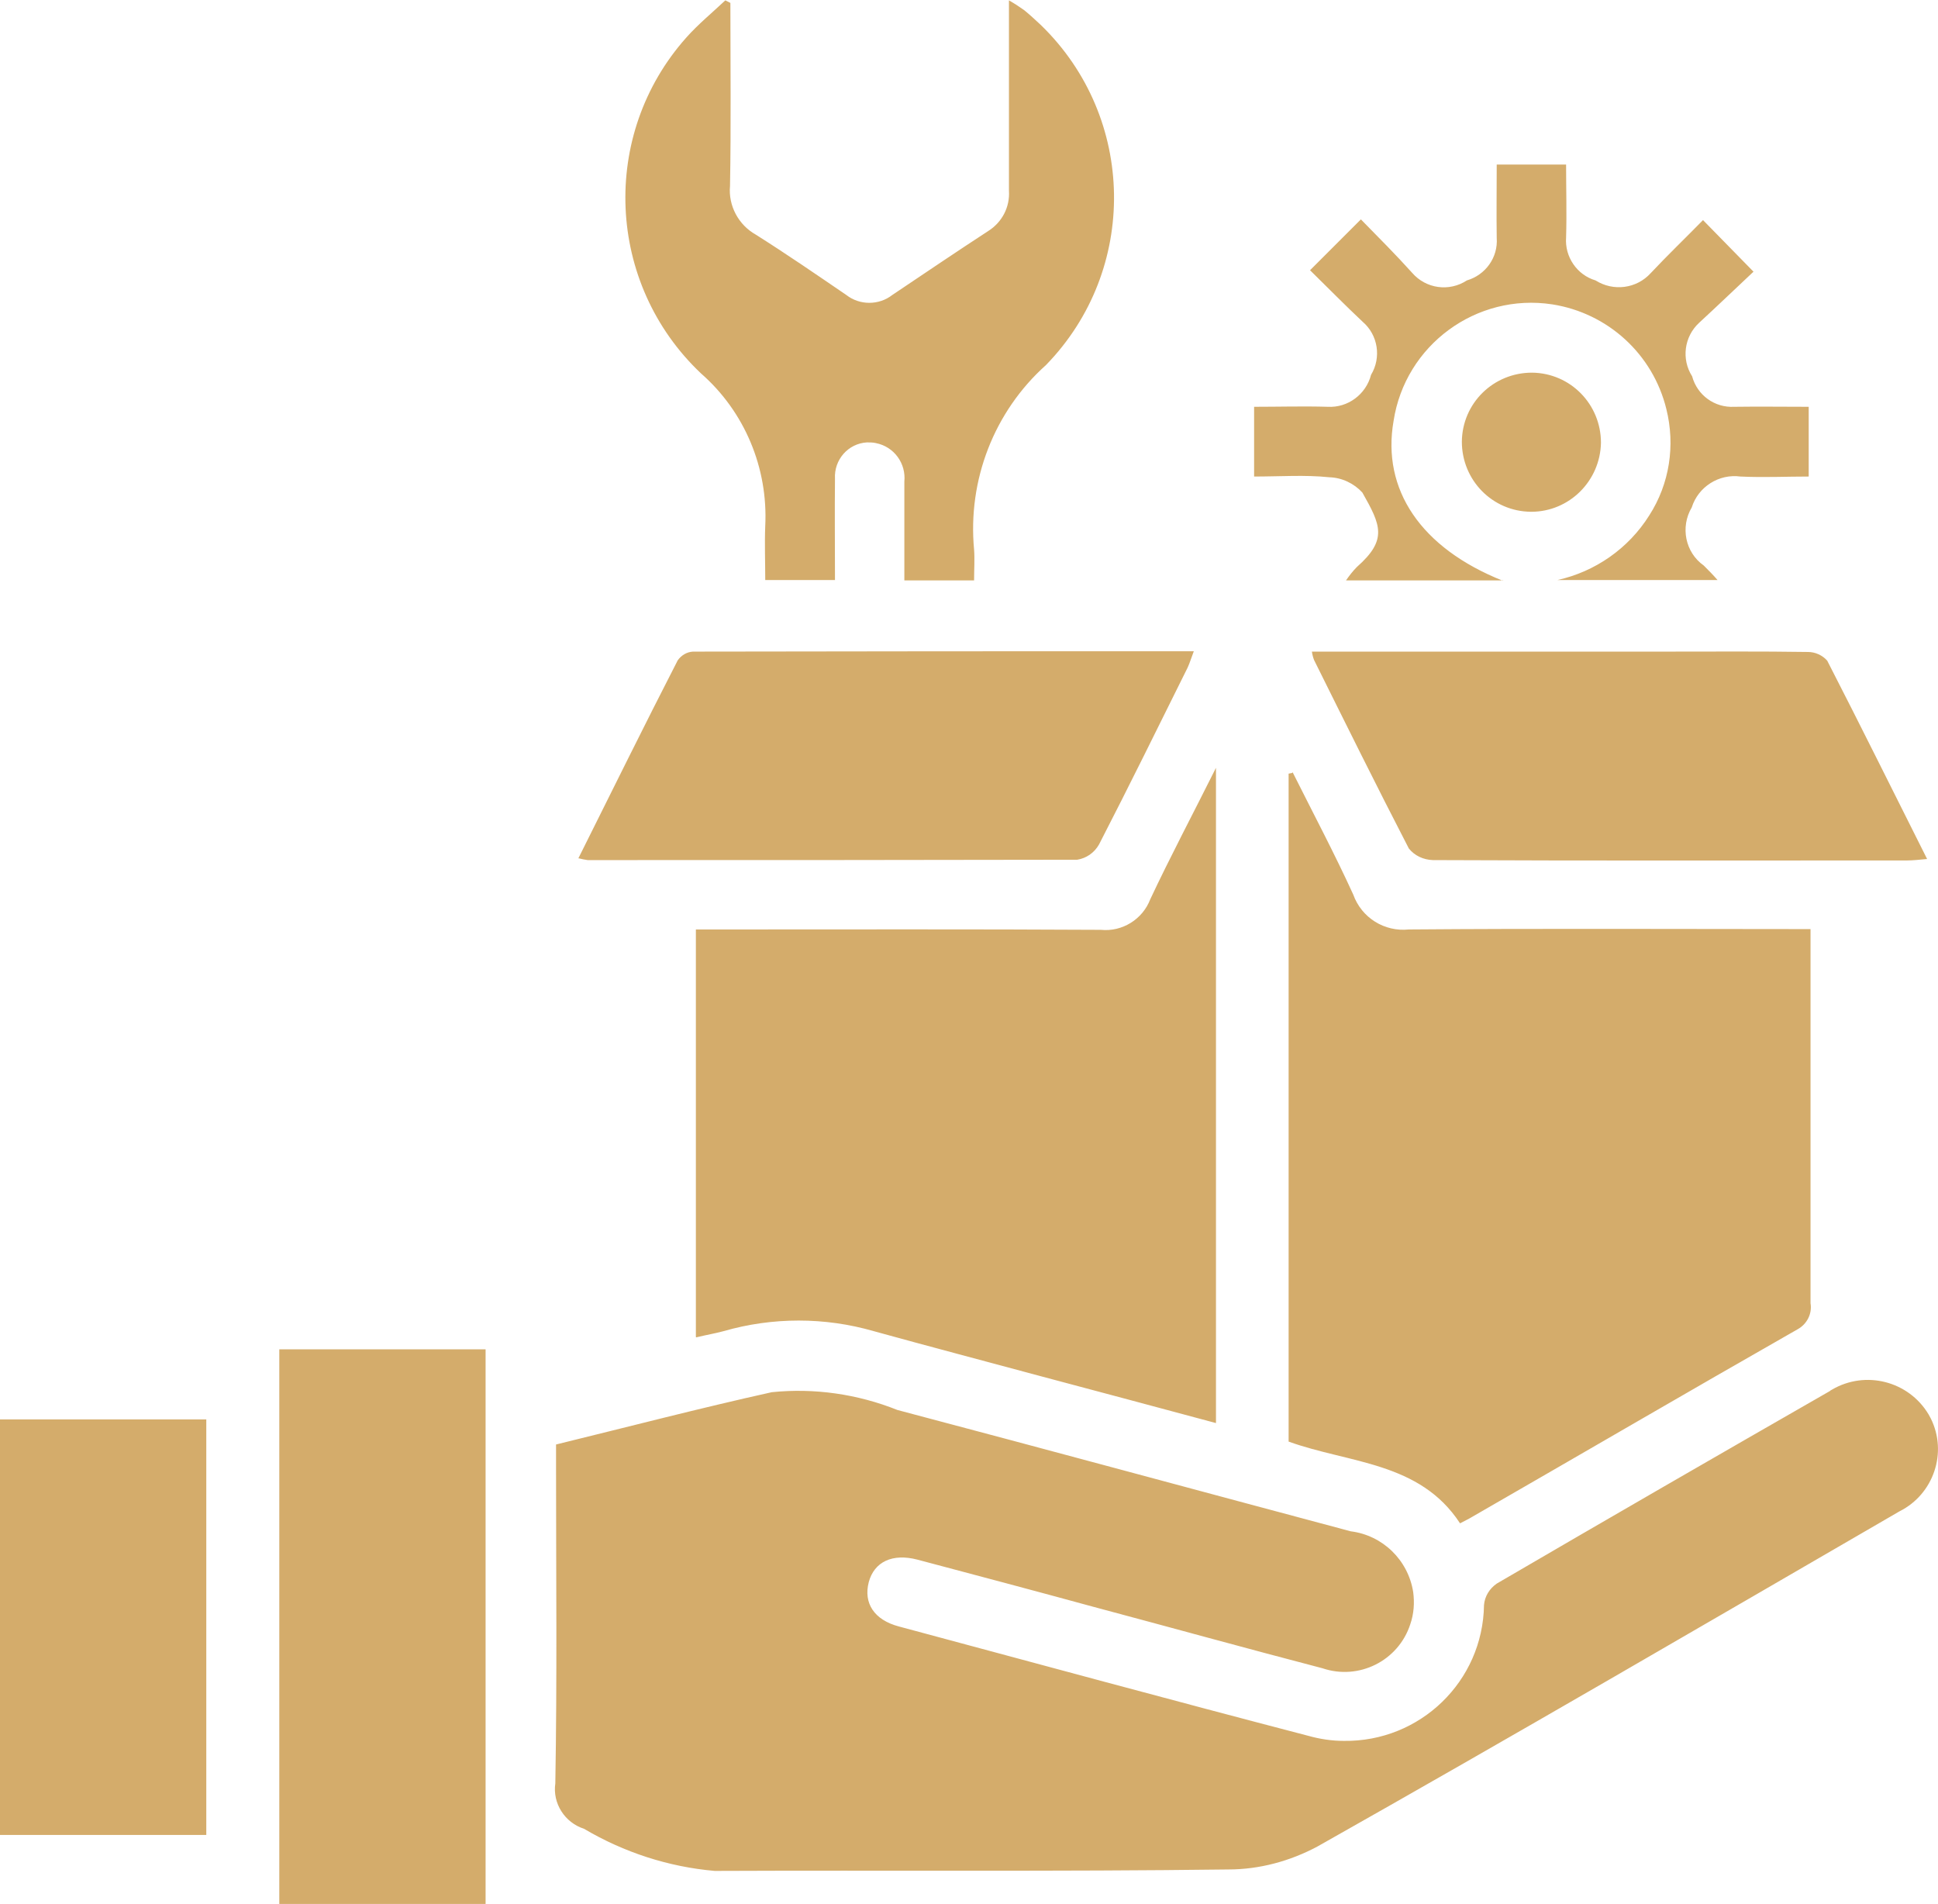 <?xml version="1.0" encoding="UTF-8"?>
<svg id="Capa_2" data-name="Capa 2" xmlns="http://www.w3.org/2000/svg" viewBox="0 0 53.36 52.43">
  <defs>
    <style>
      .cls-1 {
        fill: #d4ac6b;
      }
    </style>
  </defs>
  <g id="Capa_1-2" data-name="Capa 1">
    <g id="Grupo_132-2" data-name="Grupo 132-2">
      <path id="Trazado_138" data-name="Trazado 138" class="cls-1" d="M15.31,39.77v.7c0,2.88.03,5.75-.02,8.63-.08.55.26,1.08.79,1.25,1.1.65,2.33,1.05,3.6,1.16,4.71-.02,9.43.02,14.14-.04.86,0,1.7-.23,2.45-.63,5.37-3.03,10.7-6.14,16.03-9.23.94-.47,1.33-1.62.86-2.56-.02-.04-.04-.07-.06-.11-.55-.92-1.74-1.22-2.66-.68-.02.01-.04.02-.06.04-3.07,1.76-6.12,3.52-9.17,5.3-.2.14-.33.35-.35.59-.03,2.1-1.76,3.77-3.86,3.74-.33,0-.66-.05-.98-.14-3.76-.98-7.51-2-11.27-3.01-.68-.18-.98-.64-.83-1.22.15-.56.65-.8,1.34-.62,1.62.43,3.24.86,4.85,1.3,2.1.56,4.19,1.14,6.3,1.69,1,.34,2.09-.2,2.42-1.21.1-.29.12-.59.08-.89-.14-.88-.84-1.56-1.72-1.67-4.16-1.11-8.32-2.24-12.48-3.34-1.1-.44-2.29-.61-3.46-.49-1.98.44-3.94.95-5.94,1.44M35.58,21.28l-.1.02v18.39c1.66.6,3.61.55,4.72,2.25.15-.08.24-.12.32-.17,2.99-1.72,5.97-3.46,8.97-5.17.26-.14.41-.43.36-.72,0-3.24,0-6.47,0-9.71v-.59c-3.75,0-7.41-.02-11.06.01-.67.07-1.3-.32-1.53-.96-.52-1.14-1.11-2.25-1.67-3.37M19.17,36.82c.29-.07.53-.11.75-.17,1.35-.39,2.79-.39,4.14,0,1.52.42,3.04.82,4.56,1.23,1.61.43,3.23.86,4.86,1.3v-18.04c-.65,1.3-1.26,2.45-1.81,3.62-.21.55-.77.9-1.36.84-3.5-.02-6.99-.01-10.49-.01h-.66v11.22ZM20.11.08l-.14-.07c-.36.34-.74.65-1.07,1.02-2.39,2.68-2.21,6.78.4,9.25,1.2,1.05,1.85,2.6,1.77,4.2-.02.49,0,.99,0,1.49h1.92c0-.95-.01-1.87,0-2.79-.03-.52.36-.97.88-1,.08,0,.17,0,.25.02.5.1.83.56.78,1.06v2.72h1.92c0-.3.02-.58,0-.85-.18-1.91.55-3.8,1.98-5.08,2.55-2.62,2.49-6.81-.14-9.36-.15-.14-.3-.28-.46-.41-.14-.1-.28-.19-.42-.27,0,1.8,0,3.52,0,5.24.03.45-.19.87-.57,1.11-.89.58-1.76,1.17-2.64,1.76-.37.29-.9.29-1.27,0-.82-.56-1.65-1.13-2.49-1.66-.48-.27-.76-.8-.71-1.34.03-1.67.01-3.35.01-5.02M13.37,37.15h-5.68v15.27h5.68v-15.27ZM15.93,23.63c.08.02.17.04.25.05,4.5,0,8.99,0,13.48-.01.25-.04.47-.19.6-.42.83-1.61,1.63-3.24,2.44-4.87.06-.13.1-.27.17-.45-4.64,0-9.22,0-13.79.01-.17.01-.32.1-.42.24-.92,1.79-1.81,3.6-2.74,5.46M36.12,17.93c.01.08.03.16.06.24.86,1.73,1.72,3.47,2.61,5.19.16.2.4.31.66.32,4.35.02,8.71.01,13.06.01.16,0,.33-.02.55-.04-.94-1.87-1.83-3.67-2.75-5.46-.13-.15-.33-.24-.53-.24-1.3-.02-2.6-.01-3.9-.01h-9.76M5.68,39.08H0v11.44h5.68v-11.44ZM41.38,15.99c-2.26-.9-3.34-2.51-3.01-4.4.32-2.09,2.28-3.53,4.37-3.21,1.53.24,2.77,1.37,3.14,2.88.25,1,.09,2.06-.47,2.93-.57.91-1.49,1.55-2.53,1.78h4.41c-.12-.14-.25-.27-.38-.4-.51-.36-.65-1.06-.33-1.6.18-.57.75-.93,1.34-.85.63.03,1.26,0,1.88,0v-1.92c-.7,0-1.38-.01-2.05,0-.54.03-1.02-.32-1.16-.84-.3-.47-.22-1.09.19-1.47.51-.47,1.01-.95,1.5-1.41l-1.39-1.42c-.49.5-.98.97-1.44,1.46-.39.43-1.03.51-1.52.2-.51-.15-.85-.65-.81-1.18.02-.67,0-1.34,0-2.01h-1.91c0,.7-.01,1.36,0,2.02.04.54-.31,1.02-.82,1.17-.49.32-1.13.23-1.51-.21-.45-.5-.93-.98-1.41-1.47l-1.4,1.4c.49.48.96.96,1.45,1.42.42.36.52.98.23,1.46-.14.54-.64.91-1.19.88-.67-.02-1.35,0-2.03,0v1.92c.72,0,1.4-.05,2.07.02.35.01.68.17.91.42.51.9.7,1.3-.15,2.05-.11.11-.21.24-.3.37h4.33ZM44.08,12.19c0-1.06-.84-1.92-1.9-1.93-1.06,0-1.92.84-1.93,1.9,0,1.06.84,1.92,1.9,1.93,0,0,0,0,.01,0,1.05,0,1.9-.85,1.92-1.9"/>
    </g>
  </g>
</svg>